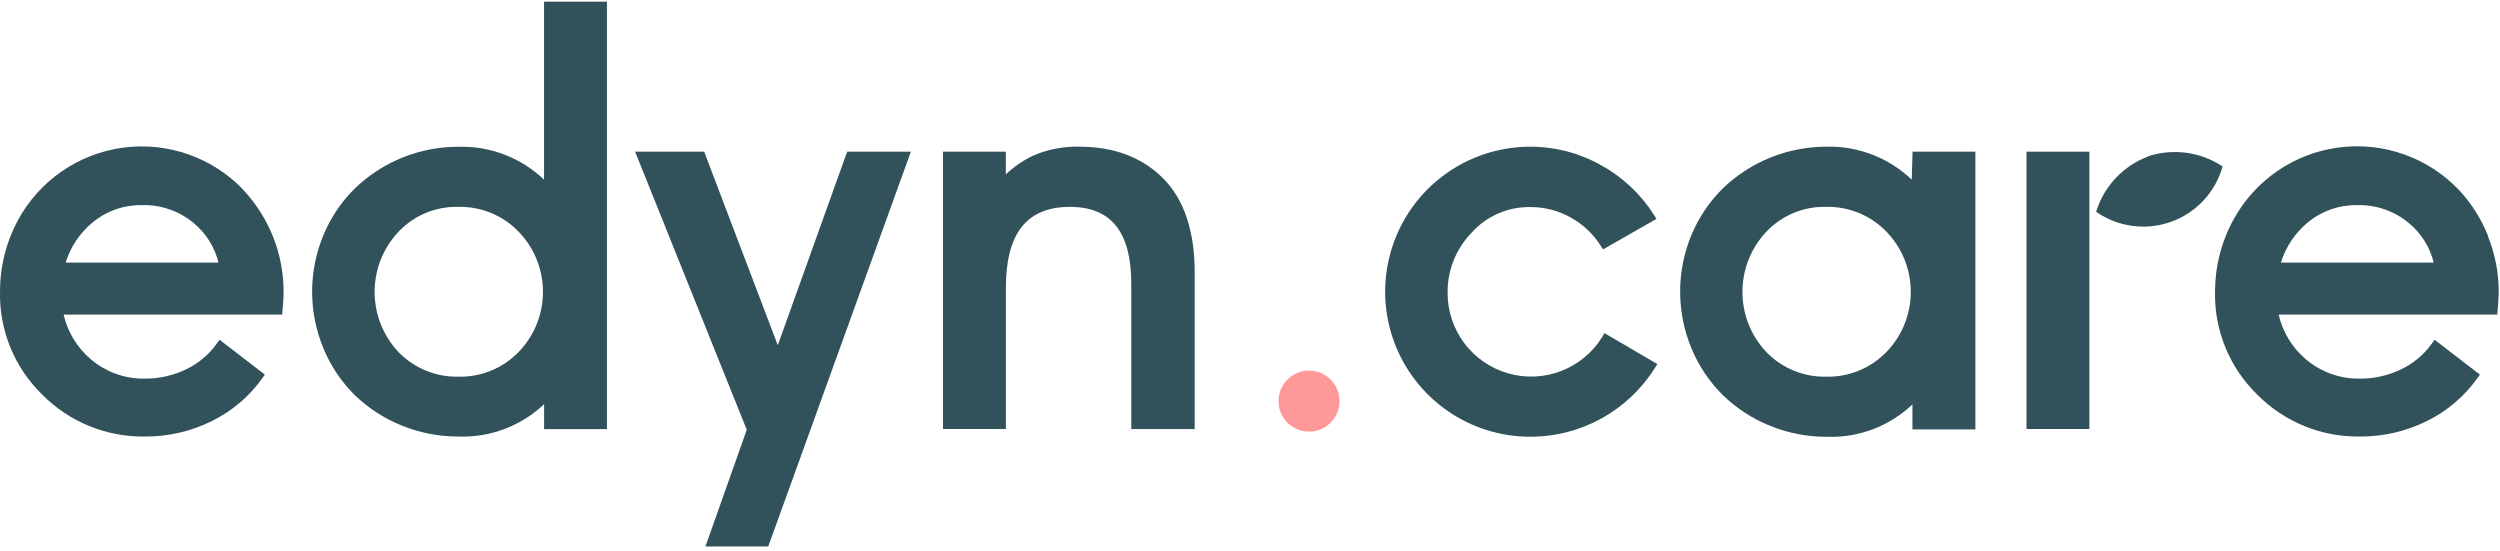 <?xml version="1.0" encoding="UTF-8"?>
<svg width="386px" height="85px" viewBox="0 0 386 85" version="1.1" xmlns="http://www.w3.org/2000/svg" xmlns:xlink="http://www.w3.org/1999/xlink">
    <!-- Generator: Sketch 51.2 (57519) - http://www.bohemiancoding.com/sketch -->
    <title>Edyn_Ranged logo</title>
    <desc>Created with Sketch.</desc>
    <defs></defs>
    <g id="logo" stroke="none" stroke-width="1" fill="none" fill-rule="evenodd">
        <g id="Group" transform="translate(-1, -790)" fill-rule="nonzero">
            <g id="Edyn_Ranged-logo" transform="translate(0, 790)">
                <path d="M203.11,66.64 C200.509,66.64 198.4,64.531 198.4,61.93 C198.4,59.329 200.509,57.22 203.11,57.22 C205.711,57.22 207.82,59.329 207.82,61.93 C207.82,64.531 205.711,66.64 203.11,66.64 Z" id="Shape" fill="#FF9999"></path>
                <path d="M11.14,40.55 C11.883,38.133 13.315,35.985 15.26,34.37 C17.43,32.572 20.173,31.614 22.99,31.67 C25.87,31.605 28.677,32.586 30.89,34.43 C32.801,35.994 34.149,38.14 34.73,40.54 L11.14,40.55 Z M38.61,29.34 C33.812,24.308 26.895,21.876 20.003,22.798 C13.112,23.72 7.077,27.884 3.77,34 C1.931,37.399 0.979,41.206 1,45.07 C0.886,51.036 3.25,56.782 7.53,60.94 C11.721,65.169 17.457,67.502 23.41,67.4 C26.991,67.42 30.526,66.598 33.73,65 C36.837,63.472 39.515,61.193 41.52,58.37 L41.9,57.84 L34.9,52.46 L34.49,53.03 C33.268,54.749 31.625,56.126 29.72,57.03 C27.765,57.974 25.621,58.463 23.45,58.46 C20.363,58.532 17.359,57.464 15.01,55.46 C12.91,53.672 11.441,51.257 10.82,48.57 L44.56,48.57 L44.62,47.96 C44.73,46.82 44.79,45.83 44.79,45.04 C44.786,39.238 42.589,33.651 38.64,29.4 L38.61,29.34 Z" id="Shape" fill="#32525B"></path>
                <path d="M71.81,58.16 C68.342,58.241 64.996,56.879 62.57,54.4 C57.6,49.173 57.6,40.967 62.57,35.74 C64.971,33.225 68.324,31.844 71.8,31.94 C75.293,31.87 78.657,33.262 81.08,35.78 C86.084,40.955 86.084,49.165 81.08,54.34 C78.644,56.861 75.264,58.246 71.76,58.16 L71.81,58.16 Z M85,27.74 C81.449,24.348 76.689,22.518 71.78,22.66 C65.813,22.65 60.076,24.959 55.78,29.1 C53.717,31.138 52.079,33.565 50.96,36.24 C48.603,41.87 48.603,48.21 50.96,53.84 C52.068,56.503 53.689,58.922 55.73,60.96 C57.802,62.974 60.244,64.57 62.92,65.66 C65.732,66.821 68.747,67.412 71.79,67.4 C76.69,67.58 81.456,65.778 85.01,62.4 L85.01,66.26 L94.71,66.26 L94.71,0.26 L85,0.26 L85,27.74 Z" id="Shape" fill="#32525B"></path>
                <polygon id="Shape" fill="#32525B" points="131.8 23.42 121.09 53.3 109.89 23.86 109.73 23.42 99.06 23.42 116.3 66.35 109.92 84.37 119.62 84.37 141.64 23.42"></polygon>
                <path d="M167.69,22.65 C165.202,22.578 162.729,23.059 160.45,24.06 C158.928,24.795 157.529,25.76 156.3,26.92 L156.3,23.42 L146.6,23.42 L146.6,66.24 L156.31,66.24 L156.31,44.43 C156.31,36.02 159.54,31.94 166.2,31.94 C172.57,31.94 175.67,35.83 175.67,43.84 L175.67,66.25 L185.46,66.25 L185.46,42.08 C185.46,35.67 183.82,30.78 180.59,27.54 C177.36,24.3 173.02,22.65 167.69,22.65" id="Shape" fill="#32525B"></path>
                <path d="M248.4,52 C245.371,56.928 239.431,59.238 233.869,57.65 C228.306,56.062 224.481,50.965 224.51,45.18 C224.478,41.71 225.823,38.37 228.25,35.89 C230.561,33.334 233.865,31.905 237.31,31.97 C239.501,31.96 241.656,32.526 243.56,33.61 C245.434,34.651 247.016,36.147 248.16,37.96 L248.51,38.51 L256.76,33.79 L256.38,33.19 C254.362,30.005 251.577,27.378 248.28,25.55 C240.106,20.928 229.915,21.898 222.76,27.979 C215.604,34.06 213.004,43.961 216.247,52.774 C219.491,61.586 227.889,67.439 237.28,67.43 C245.098,67.443 252.37,63.425 256.52,56.8 L256.89,56.21 L248.72,51.43 L248.4,52 Z" id="Shape" fill="#32525B"></path>
                <path d="M283,58.16 C279.532,58.241 276.186,56.879 273.76,54.4 C268.79,49.173 268.79,40.967 273.76,35.74 C276.161,33.225 279.514,31.844 282.99,31.94 C286.483,31.87 289.847,33.262 292.27,35.78 C297.274,40.955 297.274,49.165 292.27,54.34 C289.834,56.861 286.454,58.246 282.95,58.16 L283,58.16 Z M296.17,27.74 C292.633,24.357 287.893,22.524 283,22.65 C277.034,22.645 271.299,24.954 267,29.09 C264.939,31.129 263.3,33.556 262.18,36.23 C259.823,41.86 259.823,48.2 262.18,53.83 C263.297,56.515 264.935,58.952 267,61 C269.072,63.014 271.514,64.61 274.19,65.7 C277.002,66.861 280.017,67.452 283.06,67.44 C287.96,67.62 292.726,65.818 296.28,62.44 L296.28,66.3 L306,66.3 L306,23.42 L296.3,23.42 L296.17,27.74 Z" id="Shape" fill="#32525B"></path>
                <path d="M353.17,40.55 C353.913,38.133 355.345,35.985 357.29,34.37 C359.46,32.572 362.203,31.614 365.02,31.67 C367.897,31.607 370.699,32.588 372.91,34.43 C374.827,35.995 376.179,38.145 376.76,40.55 L353.17,40.55 Z M385.17,36.46 C384.129,33.826 382.602,31.411 380.67,29.34 C375.872,24.296 368.947,21.856 362.047,22.778 C355.146,23.7 349.105,27.873 345.8,34 C343.951,37.396 342.988,41.203 343,45.07 C342.886,51.036 345.25,56.782 349.53,60.94 C353.72,65.17 359.457,67.503 365.41,67.4 C368.991,67.42 372.526,66.598 375.73,65 C378.837,63.472 381.515,61.193 383.52,58.37 L383.9,57.84 L376.9,52.46 L376.49,53.03 C375.268,54.749 373.625,56.126 371.72,57.03 C369.765,57.974 367.621,58.462 365.45,58.46 C362.363,58.532 359.359,57.464 357.01,55.46 C354.91,53.673 353.441,51.257 352.82,48.57 L386.57,48.57 L386.63,47.96 C386.74,46.81 386.8,45.83 386.8,45.04 C386.804,42.12 386.244,39.227 385.15,36.52 L385.17,36.46 Z" id="Shape" fill="#32525B"></path>
                <rect id="Rectangle-path" fill="#32525B" x="313.89" y="23.42" width="9.71" height="42.82"></rect>
                <path d="M332.64,24.17 C328.799,25.626 325.847,28.774 324.64,32.7 C328.02,35.059 332.333,35.635 336.213,34.244 C340.093,32.854 343.059,29.669 344.17,25.7 C340.761,23.43 336.496,22.858 332.61,24.15" id="Shape" fill="#32525B"></path>
            </g>
        </g>
    </g>
</svg>